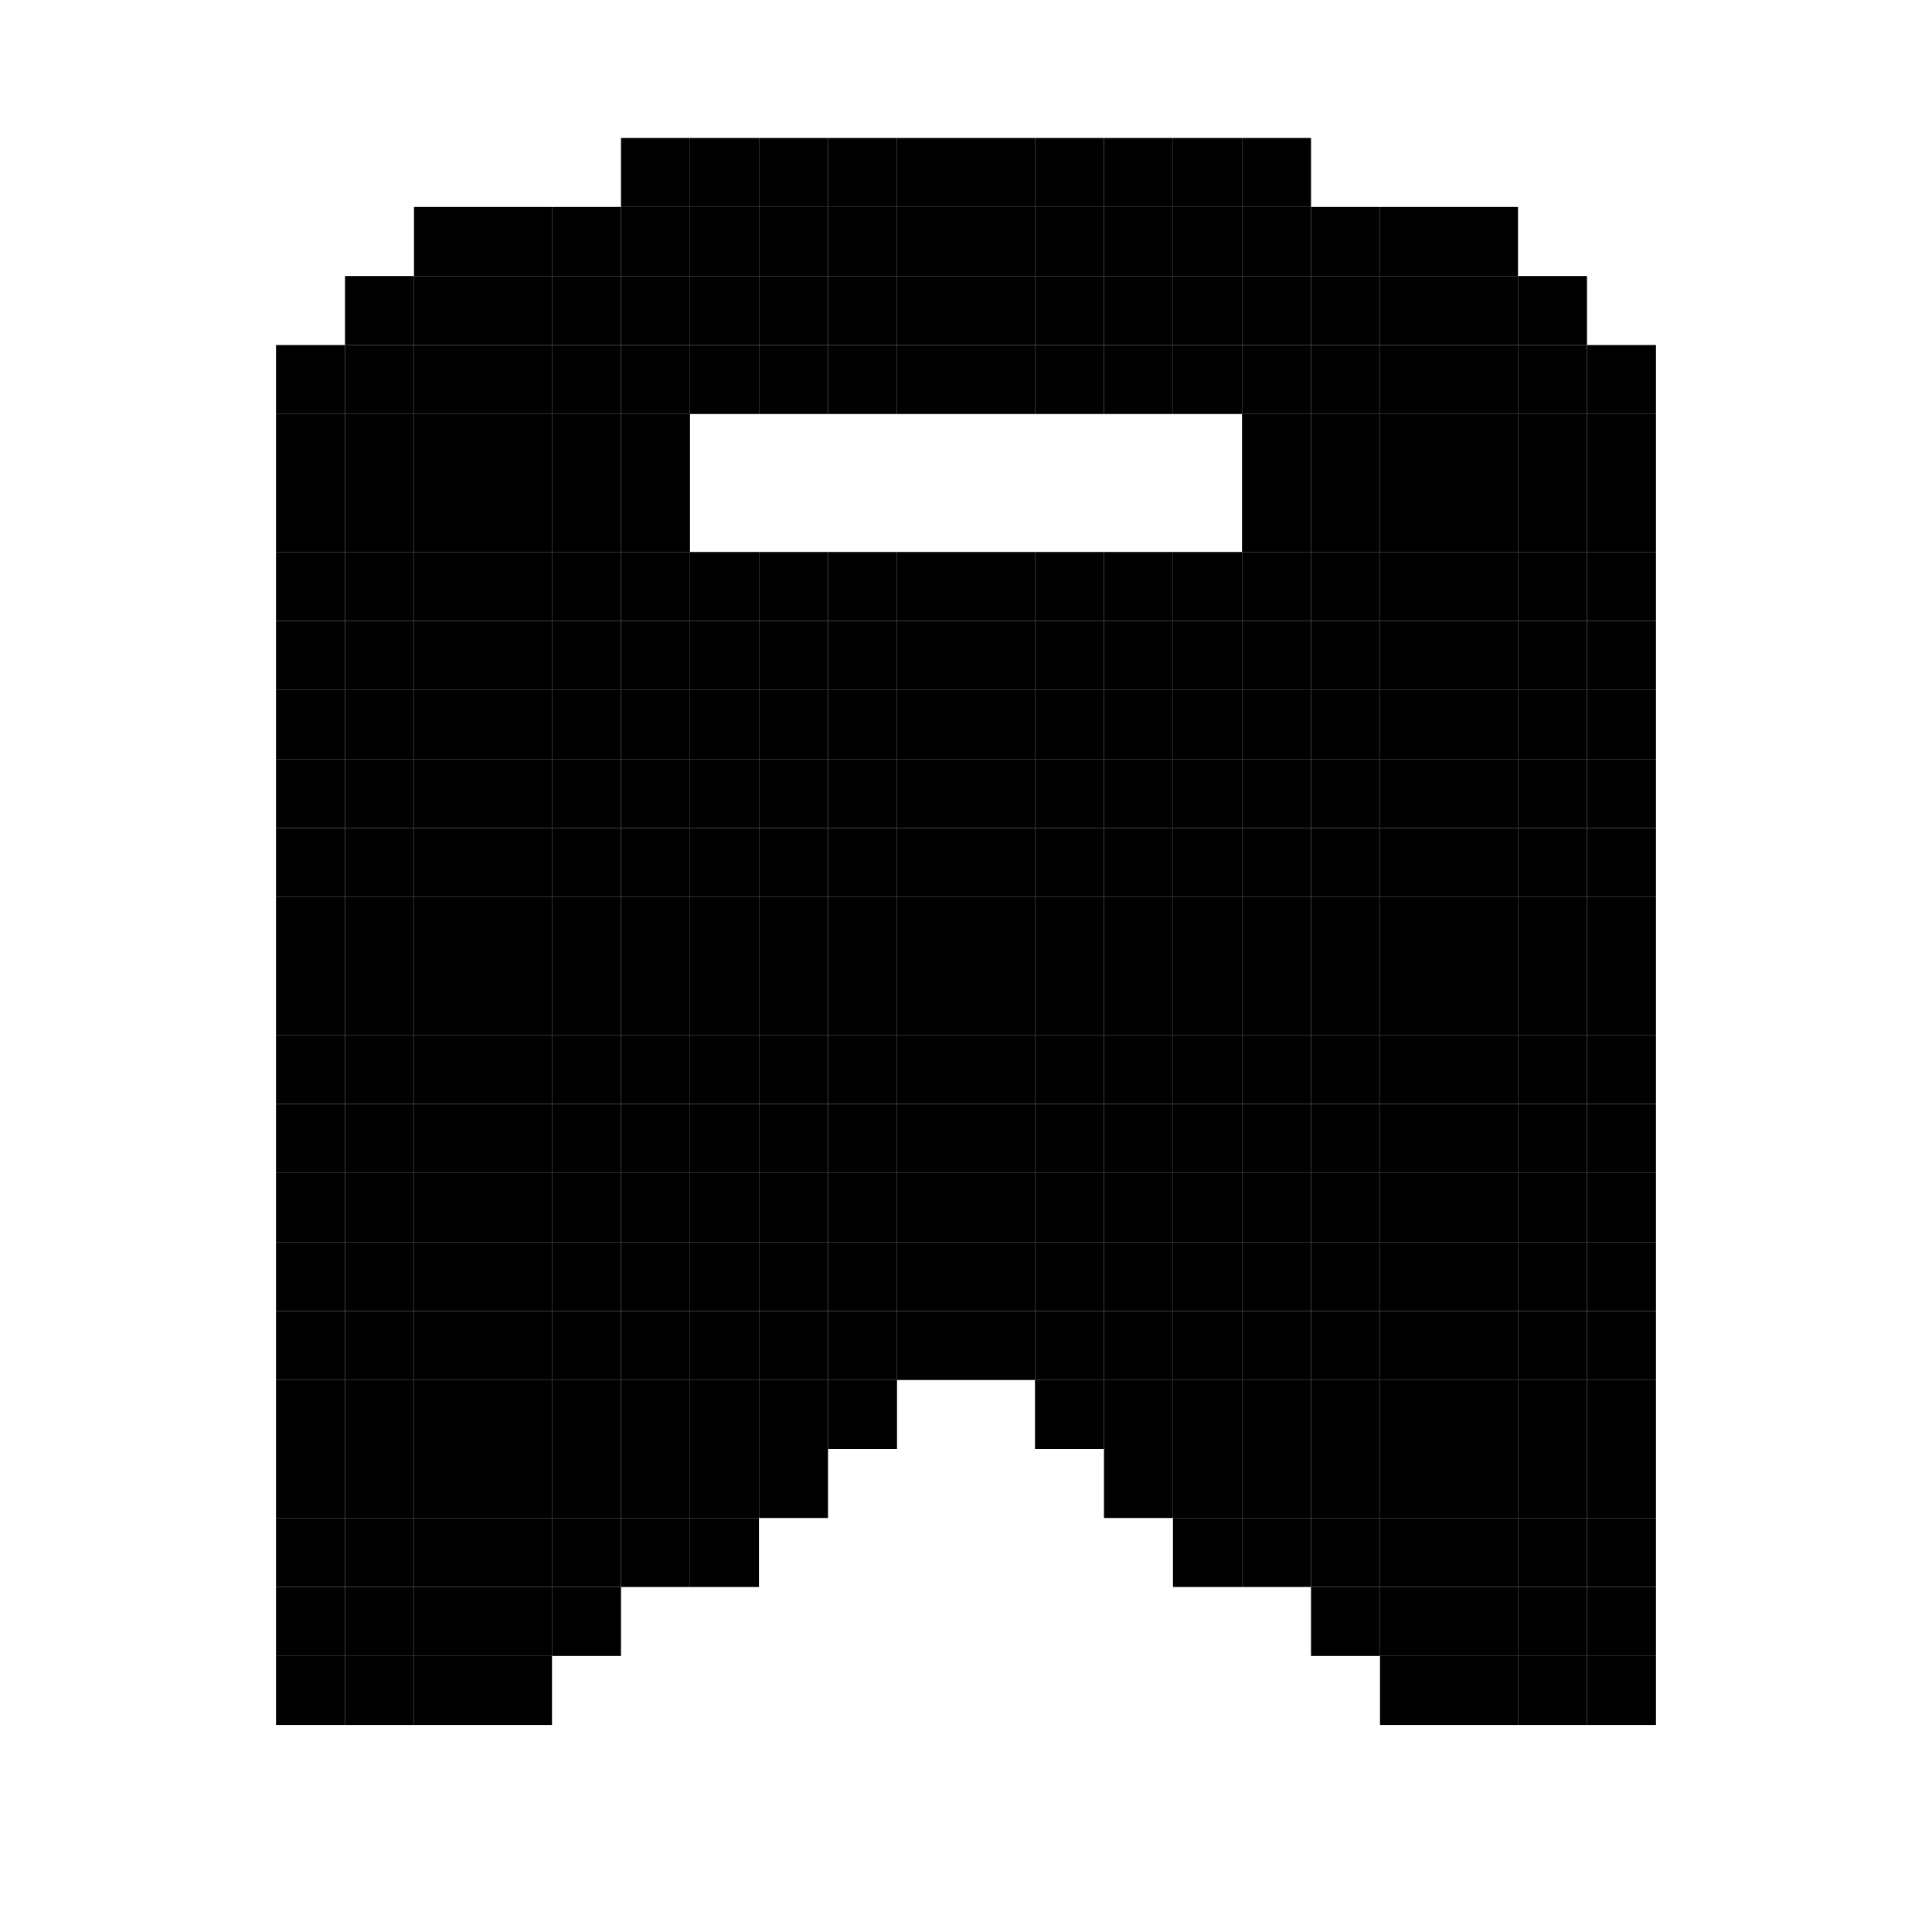 <svg viewBox="0 0 24 24" fill="#000000" xmlns="http://www.w3.org/2000/svg"><rect x="7.714" y="1.714" width="0.857" height="0.857" /><rect x="8.571" y="1.714" width="0.857" height="0.857" /><rect x="9.429" y="1.714" width="0.857" height="0.857" /><rect x="10.286" y="1.714" width="0.857" height="0.857" /><rect x="11.143" y="1.714" width="0.857" height="0.857" /><rect x="12.000" y="1.714" width="0.857" height="0.857" /><rect x="12.857" y="1.714" width="0.857" height="0.857" /><rect x="13.714" y="1.714" width="0.857" height="0.857" /><rect x="14.571" y="1.714" width="0.857" height="0.857" /><rect x="15.429" y="1.714" width="0.857" height="0.857" /><rect x="5.143" y="2.571" width="0.857" height="0.857" /><rect x="6.000" y="2.571" width="0.857" height="0.857" /><rect x="6.857" y="2.571" width="0.857" height="0.857" /><rect x="7.714" y="2.571" width="0.857" height="0.857" /><rect x="8.571" y="2.571" width="0.857" height="0.857" /><rect x="9.429" y="2.571" width="0.857" height="0.857" /><rect x="10.286" y="2.571" width="0.857" height="0.857" /><rect x="11.143" y="2.571" width="0.857" height="0.857" /><rect x="12.000" y="2.571" width="0.857" height="0.857" /><rect x="12.857" y="2.571" width="0.857" height="0.857" /><rect x="13.714" y="2.571" width="0.857" height="0.857" /><rect x="14.571" y="2.571" width="0.857" height="0.857" /><rect x="15.429" y="2.571" width="0.857" height="0.857" /><rect x="16.286" y="2.571" width="0.857" height="0.857" /><rect x="17.143" y="2.571" width="0.857" height="0.857" /><rect x="18.000" y="2.571" width="0.857" height="0.857" /><rect x="4.286" y="3.429" width="0.857" height="0.857" /><rect x="5.143" y="3.429" width="0.857" height="0.857" /><rect x="6.000" y="3.429" width="0.857" height="0.857" /><rect x="6.857" y="3.429" width="0.857" height="0.857" /><rect x="7.714" y="3.429" width="0.857" height="0.857" /><rect x="8.571" y="3.429" width="0.857" height="0.857" /><rect x="9.429" y="3.429" width="0.857" height="0.857" /><rect x="10.286" y="3.429" width="0.857" height="0.857" /><rect x="11.143" y="3.429" width="0.857" height="0.857" /><rect x="12.000" y="3.429" width="0.857" height="0.857" /><rect x="12.857" y="3.429" width="0.857" height="0.857" /><rect x="13.714" y="3.429" width="0.857" height="0.857" /><rect x="14.571" y="3.429" width="0.857" height="0.857" /><rect x="15.429" y="3.429" width="0.857" height="0.857" /><rect x="16.286" y="3.429" width="0.857" height="0.857" /><rect x="17.143" y="3.429" width="0.857" height="0.857" /><rect x="18.000" y="3.429" width="0.857" height="0.857" /><rect x="18.857" y="3.429" width="0.857" height="0.857" /><rect x="3.429" y="4.286" width="0.857" height="0.857" /><rect x="4.286" y="4.286" width="0.857" height="0.857" /><rect x="5.143" y="4.286" width="0.857" height="0.857" /><rect x="6.000" y="4.286" width="0.857" height="0.857" /><rect x="6.857" y="4.286" width="0.857" height="0.857" /><rect x="7.714" y="4.286" width="0.857" height="0.857" /><rect x="8.571" y="4.286" width="0.857" height="0.857" /><rect x="9.429" y="4.286" width="0.857" height="0.857" /><rect x="10.286" y="4.286" width="0.857" height="0.857" /><rect x="11.143" y="4.286" width="0.857" height="0.857" /><rect x="12.000" y="4.286" width="0.857" height="0.857" /><rect x="12.857" y="4.286" width="0.857" height="0.857" /><rect x="13.714" y="4.286" width="0.857" height="0.857" /><rect x="14.571" y="4.286" width="0.857" height="0.857" /><rect x="15.429" y="4.286" width="0.857" height="0.857" /><rect x="16.286" y="4.286" width="0.857" height="0.857" /><rect x="17.143" y="4.286" width="0.857" height="0.857" /><rect x="18.000" y="4.286" width="0.857" height="0.857" /><rect x="18.857" y="4.286" width="0.857" height="0.857" /><rect x="19.714" y="4.286" width="0.857" height="0.857" /><rect x="3.429" y="5.143" width="0.857" height="0.857" /><rect x="4.286" y="5.143" width="0.857" height="0.857" /><rect x="5.143" y="5.143" width="0.857" height="0.857" /><rect x="6.000" y="5.143" width="0.857" height="0.857" /><rect x="6.857" y="5.143" width="0.857" height="0.857" /><rect x="7.714" y="5.143" width="0.857" height="0.857" /><rect x="15.429" y="5.143" width="0.857" height="0.857" /><rect x="16.286" y="5.143" width="0.857" height="0.857" /><rect x="17.143" y="5.143" width="0.857" height="0.857" /><rect x="18.000" y="5.143" width="0.857" height="0.857" /><rect x="18.857" y="5.143" width="0.857" height="0.857" /><rect x="19.714" y="5.143" width="0.857" height="0.857" /><rect x="3.429" y="6.000" width="0.857" height="0.857" /><rect x="4.286" y="6.000" width="0.857" height="0.857" /><rect x="5.143" y="6.000" width="0.857" height="0.857" /><rect x="6.000" y="6.000" width="0.857" height="0.857" /><rect x="6.857" y="6.000" width="0.857" height="0.857" /><rect x="7.714" y="6.000" width="0.857" height="0.857" /><rect x="15.429" y="6.000" width="0.857" height="0.857" /><rect x="16.286" y="6.000" width="0.857" height="0.857" /><rect x="17.143" y="6.000" width="0.857" height="0.857" /><rect x="18.000" y="6.000" width="0.857" height="0.857" /><rect x="18.857" y="6.000" width="0.857" height="0.857" /><rect x="19.714" y="6.000" width="0.857" height="0.857" /><rect x="3.429" y="6.857" width="0.857" height="0.857" /><rect x="4.286" y="6.857" width="0.857" height="0.857" /><rect x="5.143" y="6.857" width="0.857" height="0.857" /><rect x="6.000" y="6.857" width="0.857" height="0.857" /><rect x="6.857" y="6.857" width="0.857" height="0.857" /><rect x="7.714" y="6.857" width="0.857" height="0.857" /><rect x="8.571" y="6.857" width="0.857" height="0.857" /><rect x="9.429" y="6.857" width="0.857" height="0.857" /><rect x="10.286" y="6.857" width="0.857" height="0.857" /><rect x="11.143" y="6.857" width="0.857" height="0.857" /><rect x="12.000" y="6.857" width="0.857" height="0.857" /><rect x="12.857" y="6.857" width="0.857" height="0.857" /><rect x="13.714" y="6.857" width="0.857" height="0.857" /><rect x="14.571" y="6.857" width="0.857" height="0.857" /><rect x="15.429" y="6.857" width="0.857" height="0.857" /><rect x="16.286" y="6.857" width="0.857" height="0.857" /><rect x="17.143" y="6.857" width="0.857" height="0.857" /><rect x="18.000" y="6.857" width="0.857" height="0.857" /><rect x="18.857" y="6.857" width="0.857" height="0.857" /><rect x="19.714" y="6.857" width="0.857" height="0.857" /><rect x="3.429" y="7.714" width="0.857" height="0.857" /><rect x="4.286" y="7.714" width="0.857" height="0.857" /><rect x="5.143" y="7.714" width="0.857" height="0.857" /><rect x="6.000" y="7.714" width="0.857" height="0.857" /><rect x="6.857" y="7.714" width="0.857" height="0.857" /><rect x="7.714" y="7.714" width="0.857" height="0.857" /><rect x="8.571" y="7.714" width="0.857" height="0.857" /><rect x="9.429" y="7.714" width="0.857" height="0.857" /><rect x="10.286" y="7.714" width="0.857" height="0.857" /><rect x="11.143" y="7.714" width="0.857" height="0.857" /><rect x="12.000" y="7.714" width="0.857" height="0.857" /><rect x="12.857" y="7.714" width="0.857" height="0.857" /><rect x="13.714" y="7.714" width="0.857" height="0.857" /><rect x="14.571" y="7.714" width="0.857" height="0.857" /><rect x="15.429" y="7.714" width="0.857" height="0.857" /><rect x="16.286" y="7.714" width="0.857" height="0.857" /><rect x="17.143" y="7.714" width="0.857" height="0.857" /><rect x="18.000" y="7.714" width="0.857" height="0.857" /><rect x="18.857" y="7.714" width="0.857" height="0.857" /><rect x="19.714" y="7.714" width="0.857" height="0.857" /><rect x="3.429" y="8.571" width="0.857" height="0.857" /><rect x="4.286" y="8.571" width="0.857" height="0.857" /><rect x="5.143" y="8.571" width="0.857" height="0.857" /><rect x="6.000" y="8.571" width="0.857" height="0.857" /><rect x="6.857" y="8.571" width="0.857" height="0.857" /><rect x="7.714" y="8.571" width="0.857" height="0.857" /><rect x="8.571" y="8.571" width="0.857" height="0.857" /><rect x="9.429" y="8.571" width="0.857" height="0.857" /><rect x="10.286" y="8.571" width="0.857" height="0.857" /><rect x="11.143" y="8.571" width="0.857" height="0.857" /><rect x="12.000" y="8.571" width="0.857" height="0.857" /><rect x="12.857" y="8.571" width="0.857" height="0.857" /><rect x="13.714" y="8.571" width="0.857" height="0.857" /><rect x="14.571" y="8.571" width="0.857" height="0.857" /><rect x="15.429" y="8.571" width="0.857" height="0.857" /><rect x="16.286" y="8.571" width="0.857" height="0.857" /><rect x="17.143" y="8.571" width="0.857" height="0.857" /><rect x="18.000" y="8.571" width="0.857" height="0.857" /><rect x="18.857" y="8.571" width="0.857" height="0.857" /><rect x="19.714" y="8.571" width="0.857" height="0.857" /><rect x="3.429" y="9.429" width="0.857" height="0.857" /><rect x="4.286" y="9.429" width="0.857" height="0.857" /><rect x="5.143" y="9.429" width="0.857" height="0.857" /><rect x="6.000" y="9.429" width="0.857" height="0.857" /><rect x="6.857" y="9.429" width="0.857" height="0.857" /><rect x="7.714" y="9.429" width="0.857" height="0.857" /><rect x="8.571" y="9.429" width="0.857" height="0.857" /><rect x="9.429" y="9.429" width="0.857" height="0.857" /><rect x="10.286" y="9.429" width="0.857" height="0.857" /><rect x="11.143" y="9.429" width="0.857" height="0.857" /><rect x="12.000" y="9.429" width="0.857" height="0.857" /><rect x="12.857" y="9.429" width="0.857" height="0.857" /><rect x="13.714" y="9.429" width="0.857" height="0.857" /><rect x="14.571" y="9.429" width="0.857" height="0.857" /><rect x="15.429" y="9.429" width="0.857" height="0.857" /><rect x="16.286" y="9.429" width="0.857" height="0.857" /><rect x="17.143" y="9.429" width="0.857" height="0.857" /><rect x="18.000" y="9.429" width="0.857" height="0.857" /><rect x="18.857" y="9.429" width="0.857" height="0.857" /><rect x="19.714" y="9.429" width="0.857" height="0.857" /><rect x="3.429" y="10.286" width="0.857" height="0.857" /><rect x="4.286" y="10.286" width="0.857" height="0.857" /><rect x="5.143" y="10.286" width="0.857" height="0.857" /><rect x="6.000" y="10.286" width="0.857" height="0.857" /><rect x="6.857" y="10.286" width="0.857" height="0.857" /><rect x="7.714" y="10.286" width="0.857" height="0.857" /><rect x="8.571" y="10.286" width="0.857" height="0.857" /><rect x="9.429" y="10.286" width="0.857" height="0.857" /><rect x="10.286" y="10.286" width="0.857" height="0.857" /><rect x="11.143" y="10.286" width="0.857" height="0.857" /><rect x="12.000" y="10.286" width="0.857" height="0.857" /><rect x="12.857" y="10.286" width="0.857" height="0.857" /><rect x="13.714" y="10.286" width="0.857" height="0.857" /><rect x="14.571" y="10.286" width="0.857" height="0.857" /><rect x="15.429" y="10.286" width="0.857" height="0.857" /><rect x="16.286" y="10.286" width="0.857" height="0.857" /><rect x="17.143" y="10.286" width="0.857" height="0.857" /><rect x="18.000" y="10.286" width="0.857" height="0.857" /><rect x="18.857" y="10.286" width="0.857" height="0.857" /><rect x="19.714" y="10.286" width="0.857" height="0.857" /><rect x="3.429" y="11.143" width="0.857" height="0.857" /><rect x="4.286" y="11.143" width="0.857" height="0.857" /><rect x="5.143" y="11.143" width="0.857" height="0.857" /><rect x="6.000" y="11.143" width="0.857" height="0.857" /><rect x="6.857" y="11.143" width="0.857" height="0.857" /><rect x="7.714" y="11.143" width="0.857" height="0.857" /><rect x="8.571" y="11.143" width="0.857" height="0.857" /><rect x="9.429" y="11.143" width="0.857" height="0.857" /><rect x="10.286" y="11.143" width="0.857" height="0.857" /><rect x="11.143" y="11.143" width="0.857" height="0.857" /><rect x="12.000" y="11.143" width="0.857" height="0.857" /><rect x="12.857" y="11.143" width="0.857" height="0.857" /><rect x="13.714" y="11.143" width="0.857" height="0.857" /><rect x="14.571" y="11.143" width="0.857" height="0.857" /><rect x="15.429" y="11.143" width="0.857" height="0.857" /><rect x="16.286" y="11.143" width="0.857" height="0.857" /><rect x="17.143" y="11.143" width="0.857" height="0.857" /><rect x="18.000" y="11.143" width="0.857" height="0.857" /><rect x="18.857" y="11.143" width="0.857" height="0.857" /><rect x="19.714" y="11.143" width="0.857" height="0.857" /><rect x="3.429" y="12.000" width="0.857" height="0.857" /><rect x="4.286" y="12.000" width="0.857" height="0.857" /><rect x="5.143" y="12.000" width="0.857" height="0.857" /><rect x="6.000" y="12.000" width="0.857" height="0.857" /><rect x="6.857" y="12.000" width="0.857" height="0.857" /><rect x="7.714" y="12.000" width="0.857" height="0.857" /><rect x="8.571" y="12.000" width="0.857" height="0.857" /><rect x="9.429" y="12.000" width="0.857" height="0.857" /><rect x="10.286" y="12.000" width="0.857" height="0.857" /><rect x="11.143" y="12.000" width="0.857" height="0.857" /><rect x="12.000" y="12.000" width="0.857" height="0.857" /><rect x="12.857" y="12.000" width="0.857" height="0.857" /><rect x="13.714" y="12.000" width="0.857" height="0.857" /><rect x="14.571" y="12.000" width="0.857" height="0.857" /><rect x="15.429" y="12.000" width="0.857" height="0.857" /><rect x="16.286" y="12.000" width="0.857" height="0.857" /><rect x="17.143" y="12.000" width="0.857" height="0.857" /><rect x="18.000" y="12.000" width="0.857" height="0.857" /><rect x="18.857" y="12.000" width="0.857" height="0.857" /><rect x="19.714" y="12.000" width="0.857" height="0.857" /><rect x="3.429" y="12.857" width="0.857" height="0.857" /><rect x="4.286" y="12.857" width="0.857" height="0.857" /><rect x="5.143" y="12.857" width="0.857" height="0.857" /><rect x="6.000" y="12.857" width="0.857" height="0.857" /><rect x="6.857" y="12.857" width="0.857" height="0.857" /><rect x="7.714" y="12.857" width="0.857" height="0.857" /><rect x="8.571" y="12.857" width="0.857" height="0.857" /><rect x="9.429" y="12.857" width="0.857" height="0.857" /><rect x="10.286" y="12.857" width="0.857" height="0.857" /><rect x="11.143" y="12.857" width="0.857" height="0.857" /><rect x="12.000" y="12.857" width="0.857" height="0.857" /><rect x="12.857" y="12.857" width="0.857" height="0.857" /><rect x="13.714" y="12.857" width="0.857" height="0.857" /><rect x="14.571" y="12.857" width="0.857" height="0.857" /><rect x="15.429" y="12.857" width="0.857" height="0.857" /><rect x="16.286" y="12.857" width="0.857" height="0.857" /><rect x="17.143" y="12.857" width="0.857" height="0.857" /><rect x="18.000" y="12.857" width="0.857" height="0.857" /><rect x="18.857" y="12.857" width="0.857" height="0.857" /><rect x="19.714" y="12.857" width="0.857" height="0.857" /><rect x="3.429" y="13.714" width="0.857" height="0.857" /><rect x="4.286" y="13.714" width="0.857" height="0.857" /><rect x="5.143" y="13.714" width="0.857" height="0.857" /><rect x="6.000" y="13.714" width="0.857" height="0.857" /><rect x="6.857" y="13.714" width="0.857" height="0.857" /><rect x="7.714" y="13.714" width="0.857" height="0.857" /><rect x="8.571" y="13.714" width="0.857" height="0.857" /><rect x="9.429" y="13.714" width="0.857" height="0.857" /><rect x="10.286" y="13.714" width="0.857" height="0.857" /><rect x="11.143" y="13.714" width="0.857" height="0.857" /><rect x="12.000" y="13.714" width="0.857" height="0.857" /><rect x="12.857" y="13.714" width="0.857" height="0.857" /><rect x="13.714" y="13.714" width="0.857" height="0.857" /><rect x="14.571" y="13.714" width="0.857" height="0.857" /><rect x="15.429" y="13.714" width="0.857" height="0.857" /><rect x="16.286" y="13.714" width="0.857" height="0.857" /><rect x="17.143" y="13.714" width="0.857" height="0.857" /><rect x="18.000" y="13.714" width="0.857" height="0.857" /><rect x="18.857" y="13.714" width="0.857" height="0.857" /><rect x="19.714" y="13.714" width="0.857" height="0.857" /><rect x="3.429" y="14.571" width="0.857" height="0.857" /><rect x="4.286" y="14.571" width="0.857" height="0.857" /><rect x="5.143" y="14.571" width="0.857" height="0.857" /><rect x="6.000" y="14.571" width="0.857" height="0.857" /><rect x="6.857" y="14.571" width="0.857" height="0.857" /><rect x="7.714" y="14.571" width="0.857" height="0.857" /><rect x="8.571" y="14.571" width="0.857" height="0.857" /><rect x="9.429" y="14.571" width="0.857" height="0.857" /><rect x="10.286" y="14.571" width="0.857" height="0.857" /><rect x="11.143" y="14.571" width="0.857" height="0.857" /><rect x="12.000" y="14.571" width="0.857" height="0.857" /><rect x="12.857" y="14.571" width="0.857" height="0.857" /><rect x="13.714" y="14.571" width="0.857" height="0.857" /><rect x="14.571" y="14.571" width="0.857" height="0.857" /><rect x="15.429" y="14.571" width="0.857" height="0.857" /><rect x="16.286" y="14.571" width="0.857" height="0.857" /><rect x="17.143" y="14.571" width="0.857" height="0.857" /><rect x="18.000" y="14.571" width="0.857" height="0.857" /><rect x="18.857" y="14.571" width="0.857" height="0.857" /><rect x="19.714" y="14.571" width="0.857" height="0.857" /><rect x="3.429" y="15.429" width="0.857" height="0.857" /><rect x="4.286" y="15.429" width="0.857" height="0.857" /><rect x="5.143" y="15.429" width="0.857" height="0.857" /><rect x="6.000" y="15.429" width="0.857" height="0.857" /><rect x="6.857" y="15.429" width="0.857" height="0.857" /><rect x="7.714" y="15.429" width="0.857" height="0.857" /><rect x="8.571" y="15.429" width="0.857" height="0.857" /><rect x="9.429" y="15.429" width="0.857" height="0.857" /><rect x="10.286" y="15.429" width="0.857" height="0.857" /><rect x="11.143" y="15.429" width="0.857" height="0.857" /><rect x="12.000" y="15.429" width="0.857" height="0.857" /><rect x="12.857" y="15.429" width="0.857" height="0.857" /><rect x="13.714" y="15.429" width="0.857" height="0.857" /><rect x="14.571" y="15.429" width="0.857" height="0.857" /><rect x="15.429" y="15.429" width="0.857" height="0.857" /><rect x="16.286" y="15.429" width="0.857" height="0.857" /><rect x="17.143" y="15.429" width="0.857" height="0.857" /><rect x="18.000" y="15.429" width="0.857" height="0.857" /><rect x="18.857" y="15.429" width="0.857" height="0.857" /><rect x="19.714" y="15.429" width="0.857" height="0.857" /><rect x="3.429" y="16.286" width="0.857" height="0.857" /><rect x="4.286" y="16.286" width="0.857" height="0.857" /><rect x="5.143" y="16.286" width="0.857" height="0.857" /><rect x="6.000" y="16.286" width="0.857" height="0.857" /><rect x="6.857" y="16.286" width="0.857" height="0.857" /><rect x="7.714" y="16.286" width="0.857" height="0.857" /><rect x="8.571" y="16.286" width="0.857" height="0.857" /><rect x="9.429" y="16.286" width="0.857" height="0.857" /><rect x="10.286" y="16.286" width="0.857" height="0.857" /><rect x="11.143" y="16.286" width="0.857" height="0.857" /><rect x="12.000" y="16.286" width="0.857" height="0.857" /><rect x="12.857" y="16.286" width="0.857" height="0.857" /><rect x="13.714" y="16.286" width="0.857" height="0.857" /><rect x="14.571" y="16.286" width="0.857" height="0.857" /><rect x="15.429" y="16.286" width="0.857" height="0.857" /><rect x="16.286" y="16.286" width="0.857" height="0.857" /><rect x="17.143" y="16.286" width="0.857" height="0.857" /><rect x="18.000" y="16.286" width="0.857" height="0.857" /><rect x="18.857" y="16.286" width="0.857" height="0.857" /><rect x="19.714" y="16.286" width="0.857" height="0.857" /><rect x="3.429" y="17.143" width="0.857" height="0.857" /><rect x="4.286" y="17.143" width="0.857" height="0.857" /><rect x="5.143" y="17.143" width="0.857" height="0.857" /><rect x="6.000" y="17.143" width="0.857" height="0.857" /><rect x="6.857" y="17.143" width="0.857" height="0.857" /><rect x="7.714" y="17.143" width="0.857" height="0.857" /><rect x="8.571" y="17.143" width="0.857" height="0.857" /><rect x="9.429" y="17.143" width="0.857" height="0.857" /><rect x="10.286" y="17.143" width="0.857" height="0.857" /><rect x="12.857" y="17.143" width="0.857" height="0.857" /><rect x="13.714" y="17.143" width="0.857" height="0.857" /><rect x="14.571" y="17.143" width="0.857" height="0.857" /><rect x="15.429" y="17.143" width="0.857" height="0.857" /><rect x="16.286" y="17.143" width="0.857" height="0.857" /><rect x="17.143" y="17.143" width="0.857" height="0.857" /><rect x="18.000" y="17.143" width="0.857" height="0.857" /><rect x="18.857" y="17.143" width="0.857" height="0.857" /><rect x="19.714" y="17.143" width="0.857" height="0.857" /><rect x="3.429" y="18.000" width="0.857" height="0.857" /><rect x="4.286" y="18.000" width="0.857" height="0.857" /><rect x="5.143" y="18.000" width="0.857" height="0.857" /><rect x="6.000" y="18.000" width="0.857" height="0.857" /><rect x="6.857" y="18.000" width="0.857" height="0.857" /><rect x="7.714" y="18.000" width="0.857" height="0.857" /><rect x="8.571" y="18.000" width="0.857" height="0.857" /><rect x="9.429" y="18.000" width="0.857" height="0.857" /><rect x="13.714" y="18.000" width="0.857" height="0.857" /><rect x="14.571" y="18.000" width="0.857" height="0.857" /><rect x="15.429" y="18.000" width="0.857" height="0.857" /><rect x="16.286" y="18.000" width="0.857" height="0.857" /><rect x="17.143" y="18.000" width="0.857" height="0.857" /><rect x="18.000" y="18.000" width="0.857" height="0.857" /><rect x="18.857" y="18.000" width="0.857" height="0.857" /><rect x="19.714" y="18.000" width="0.857" height="0.857" /><rect x="3.429" y="18.857" width="0.857" height="0.857" /><rect x="4.286" y="18.857" width="0.857" height="0.857" /><rect x="5.143" y="18.857" width="0.857" height="0.857" /><rect x="6.000" y="18.857" width="0.857" height="0.857" /><rect x="6.857" y="18.857" width="0.857" height="0.857" /><rect x="7.714" y="18.857" width="0.857" height="0.857" /><rect x="8.571" y="18.857" width="0.857" height="0.857" /><rect x="14.571" y="18.857" width="0.857" height="0.857" /><rect x="15.429" y="18.857" width="0.857" height="0.857" /><rect x="16.286" y="18.857" width="0.857" height="0.857" /><rect x="17.143" y="18.857" width="0.857" height="0.857" /><rect x="18.000" y="18.857" width="0.857" height="0.857" /><rect x="18.857" y="18.857" width="0.857" height="0.857" /><rect x="19.714" y="18.857" width="0.857" height="0.857" /><rect x="3.429" y="19.714" width="0.857" height="0.857" /><rect x="4.286" y="19.714" width="0.857" height="0.857" /><rect x="5.143" y="19.714" width="0.857" height="0.857" /><rect x="6.000" y="19.714" width="0.857" height="0.857" /><rect x="6.857" y="19.714" width="0.857" height="0.857" /><rect x="16.286" y="19.714" width="0.857" height="0.857" /><rect x="17.143" y="19.714" width="0.857" height="0.857" /><rect x="18.000" y="19.714" width="0.857" height="0.857" /><rect x="18.857" y="19.714" width="0.857" height="0.857" /><rect x="19.714" y="19.714" width="0.857" height="0.857" /><rect x="3.429" y="20.571" width="0.857" height="0.857" /><rect x="4.286" y="20.571" width="0.857" height="0.857" /><rect x="5.143" y="20.571" width="0.857" height="0.857" /><rect x="6.000" y="20.571" width="0.857" height="0.857" /><rect x="17.143" y="20.571" width="0.857" height="0.857" /><rect x="18.000" y="20.571" width="0.857" height="0.857" /><rect x="18.857" y="20.571" width="0.857" height="0.857" /><rect x="19.714" y="20.571" width="0.857" height="0.857" /></svg>